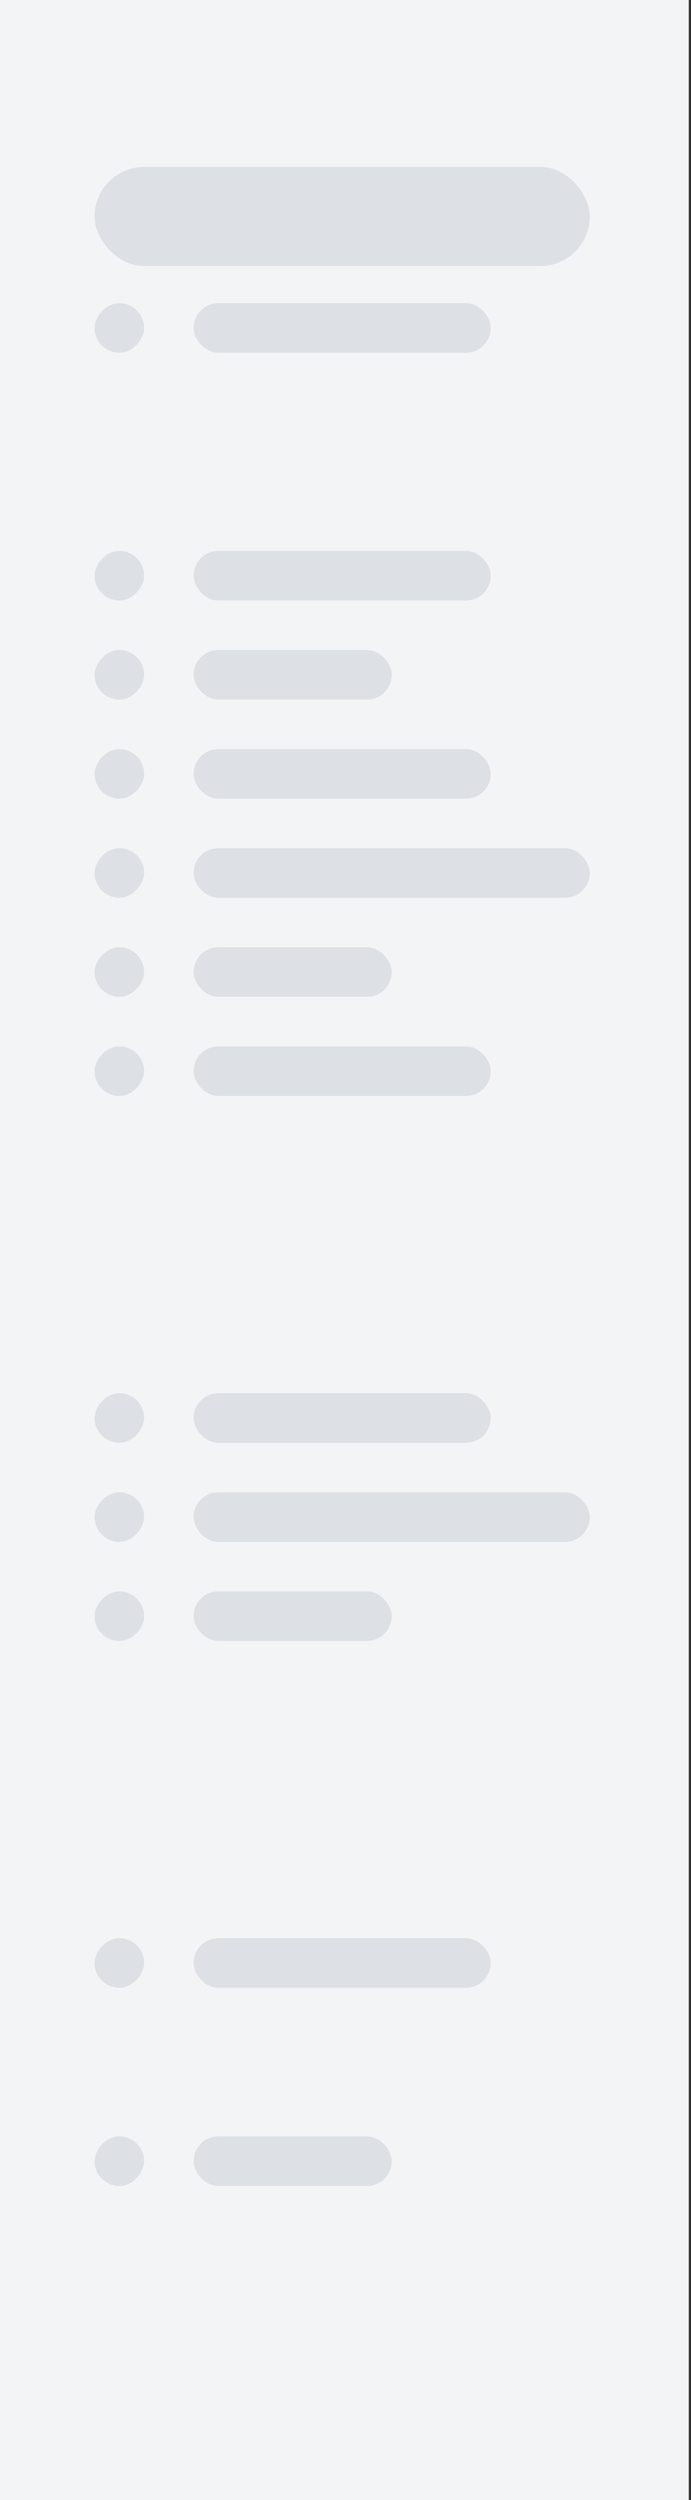 <svg width="155" height="560" viewBox="0 0 155 560" fill="none" xmlns="http://www.w3.org/2000/svg">
<rect x="0" y="0" width="155" height="560" fill="#333333" stroke="none"/>
<path d="M-1 1C-1 -3.418 2.582 -7 7 -7H154.5V614.491H7C2.582 614.491 -1 610.91 -1 606.491V1Z" fill="#F3F4F6"/>
<rect x="21.215" y="37.392" width="111.071" height="22.196" rx="11.098" fill="#DDE0E4"/>
<rect x="43.43" y="67.911" width="66.643" height="11.098" rx="5.549" fill="#DDE0E4"/>
<rect width="11.107" height="11.098" rx="5.549" transform="matrix(-1 0 0 1 32.321 67.911)" fill="#DDE0E4"/>
<rect x="43.43" y="123.404" width="66.643" height="11.098" rx="5.549" fill="#DDE0E4"/>
<rect width="11.107" height="11.098" rx="5.549" transform="matrix(-1 0 0 1 32.321 123.404)" fill="#DDE0E4"/>
<rect x="43.43" y="145.6" width="44.429" height="11.098" rx="5.549" fill="#DDE0E4"/>
<rect width="11.107" height="11.098" rx="5.549" transform="matrix(-1 0 0 1 32.321 145.6)" fill="#DDE0E4"/>
<rect x="43.43" y="167.794" width="66.643" height="11.098" rx="5.549" fill="#DDE0E4"/>
<rect width="11.107" height="11.098" rx="5.549" transform="matrix(-1 0 0 1 32.321 167.794)" fill="#DDE0E4"/>
<rect x="43.43" y="189.99" width="88.857" height="11.098" rx="5.549" fill="#DDE0E4"/>
<rect width="11.107" height="11.098" rx="5.549" transform="matrix(-1 0 0 1 32.321 189.99)" fill="#DDE0E4"/>
<rect x="43.43" y="212.186" width="44.429" height="11.098" rx="5.549" fill="#DDE0E4"/>
<rect width="11.107" height="11.098" rx="5.549" transform="matrix(-1 0 0 1 32.321 212.186)" fill="#DDE0E4"/>
<rect x="43.43" y="312.068" width="66.643" height="11.098" rx="5.549" fill="#DDE0E4"/>
<rect width="11.107" height="11.098" rx="5.549" transform="matrix(-1 0 0 1 32.321 312.068)" fill="#DDE0E4"/>
<rect x="43.43" y="334.265" width="88.857" height="11.098" rx="5.549" fill="#DDE0E4"/>
<rect width="11.107" height="11.098" rx="5.549" transform="matrix(-1 0 0 1 32.321 334.265)" fill="#DDE0E4"/>
<rect x="43.43" y="356.461" width="44.429" height="11.098" rx="5.549" fill="#DDE0E4"/>
<rect width="11.107" height="11.098" rx="5.549" transform="matrix(-1 0 0 1 32.321 356.461)" fill="#DDE0E4"/>
<rect x="43.43" y="434.147" width="66.643" height="11.098" rx="5.549" fill="#DDE0E4"/>
<rect width="11.107" height="11.098" rx="5.549" transform="matrix(-1 0 0 1 32.321 434.147)" fill="#DDE0E4"/>
<rect x="43.43" y="478.54" width="44.429" height="11.098" rx="5.549" fill="#DDE0E4"/>
<rect width="11.107" height="11.098" rx="5.549" transform="matrix(-1 0 0 1 32.321 478.54)" fill="#DDE0E4"/>
<rect x="43.43" y="234.383" width="66.643" height="11.098" rx="5.549" fill="#DDE0E4"/>
<rect width="11.107" height="11.098" rx="5.549" transform="matrix(-1 0 0 1 32.321 234.383)" fill="#DDE0E4"/>
</svg>
